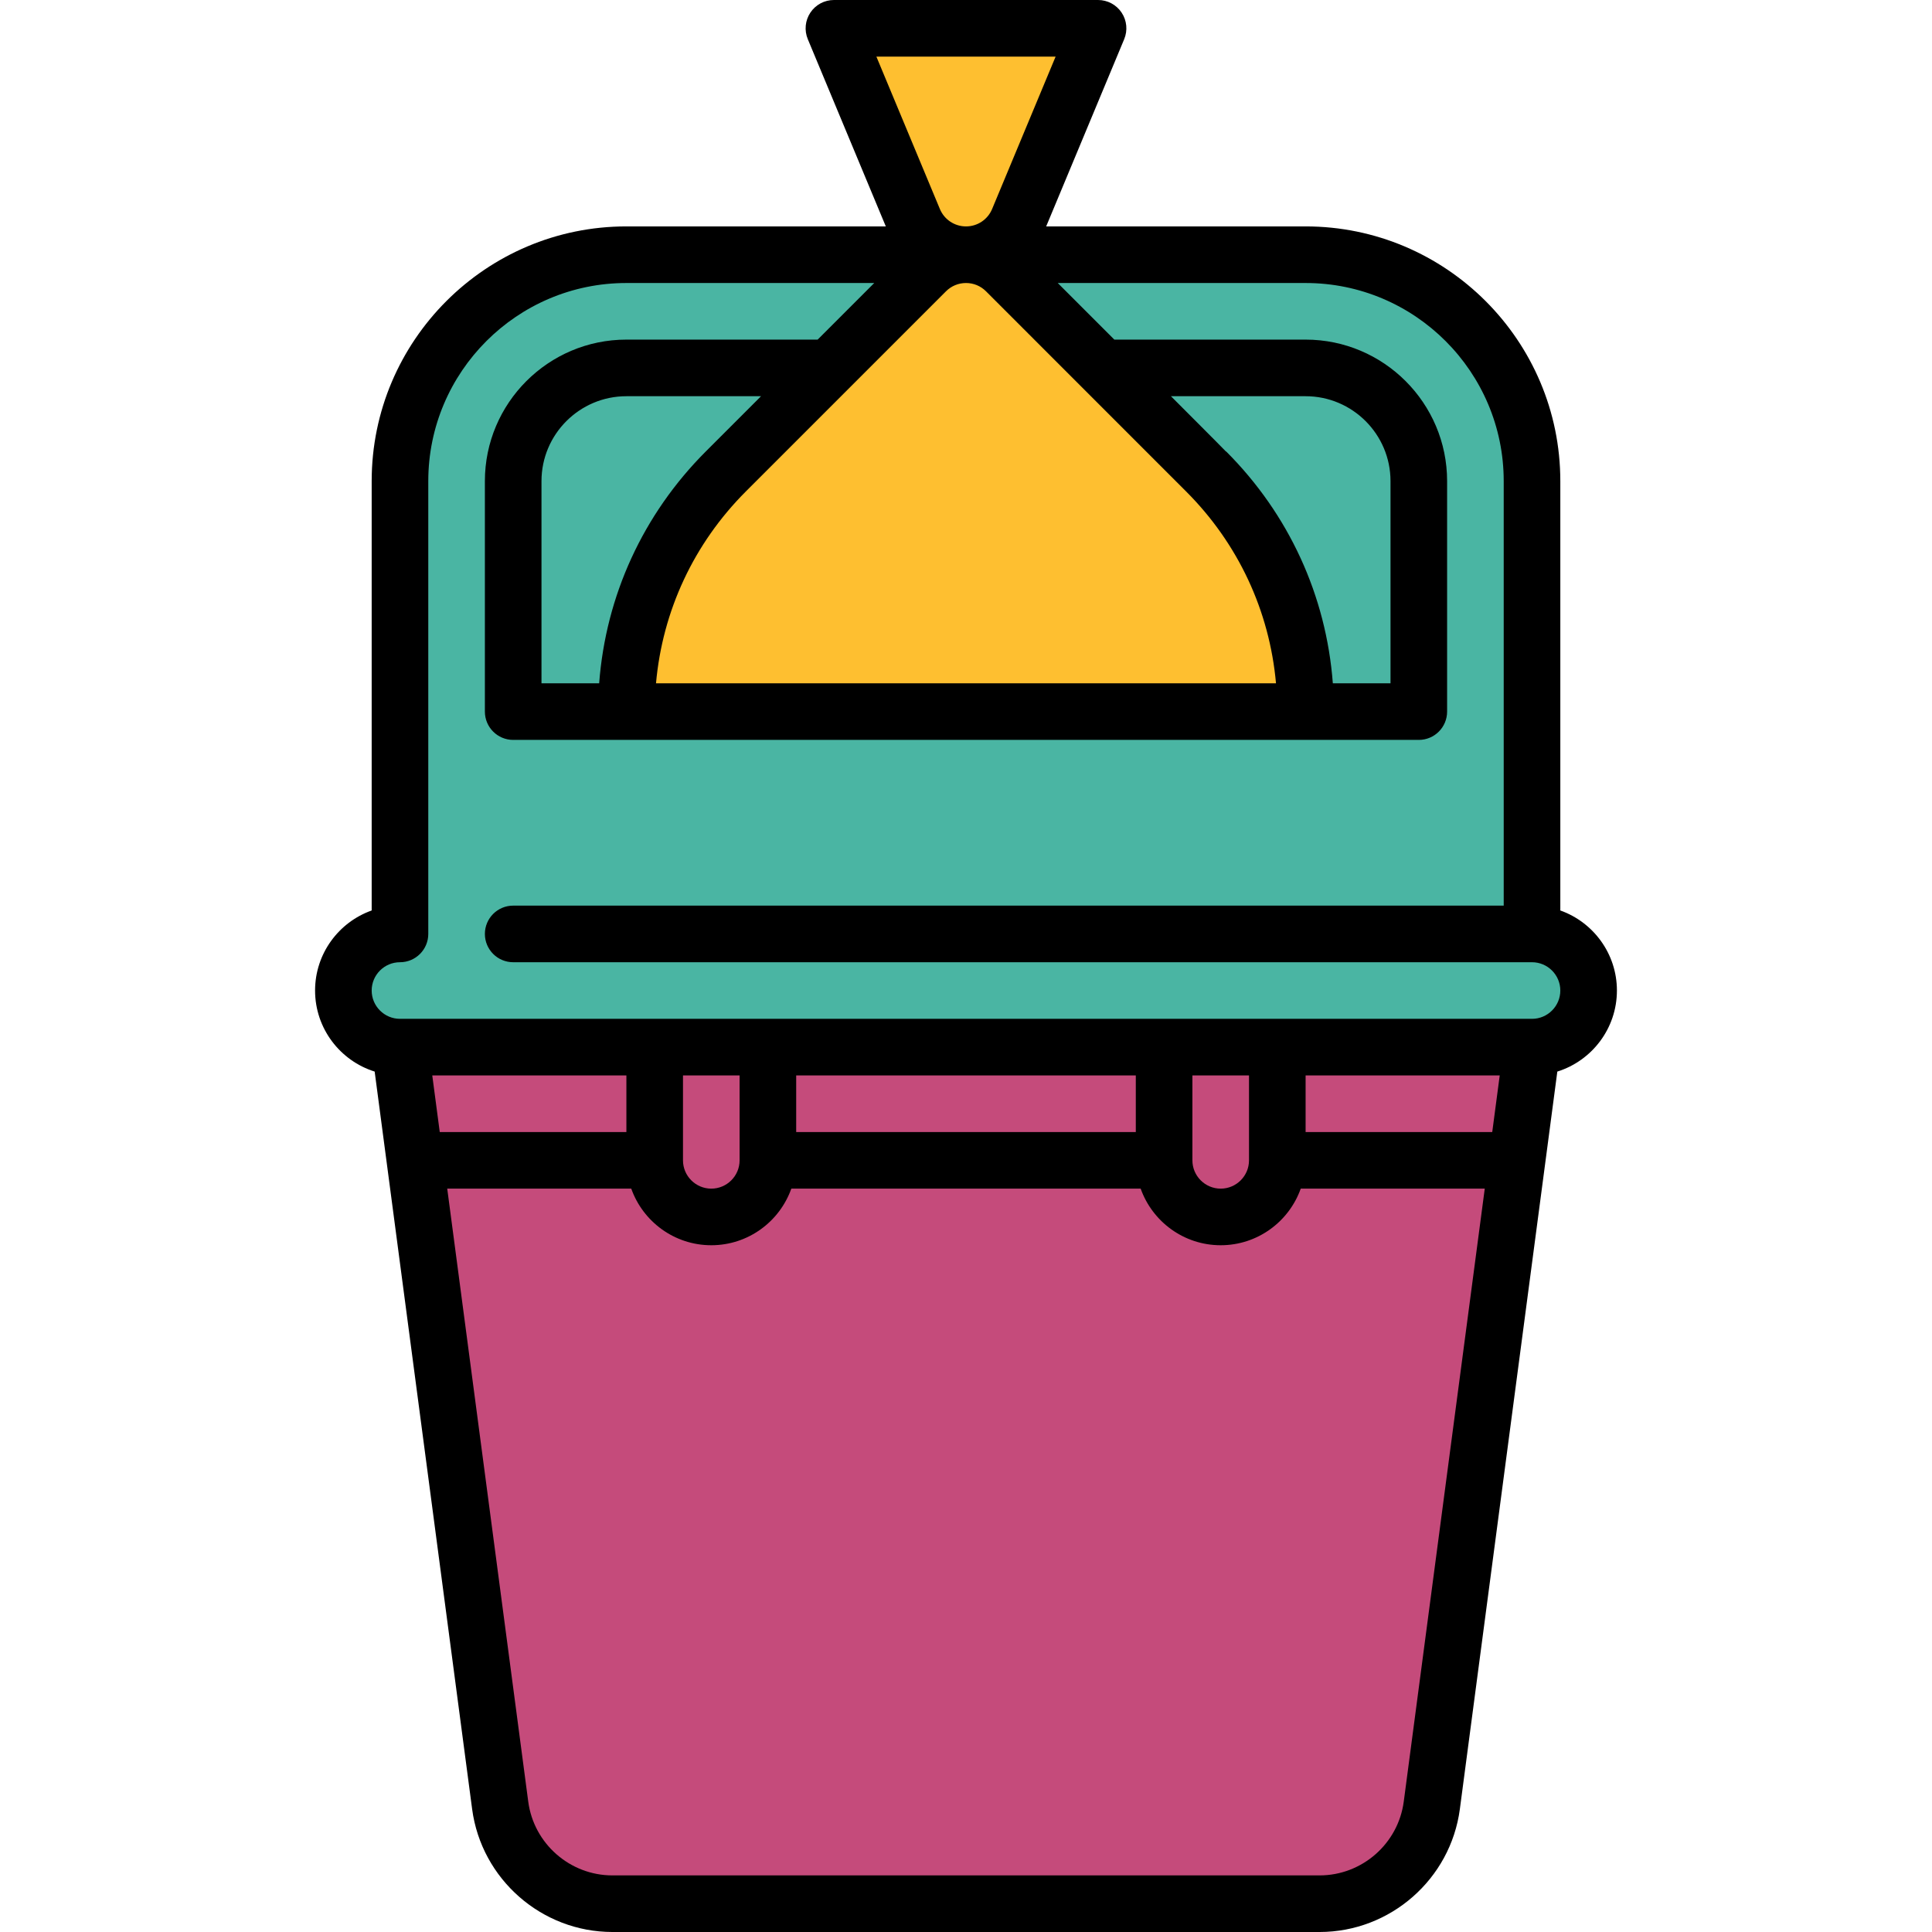 <?xml version="1.0"?>
<svg xmlns="http://www.w3.org/2000/svg" xmlns:xlink="http://www.w3.org/1999/xlink" xmlns:svgjs="http://svgjs.com/svgjs" version="1.1" width="512" height="512" x="0" y="0" viewBox="0 0 512 512" style="enable-background:new 0 0 512 512" xml:space="preserve" class=""><g><g xmlns="http://www.w3.org/2000/svg"><path d="m256 217.5 63.704 287h30c15.049 0 27.77-11.15 29.741-26.069l22.59-170.931z" fill="#c54b7b" data-original="#c7e3ff" class=""/><path d="m109.965 307.5 22.59 170.931c1.972 14.919 14.692 26.069 29.741 26.069h157.408c15.049 0 27.77-11.15 29.741-26.069l22.59-170.931-116.035-90z" fill="#c54b7b" data-original="#e5f2ff" class=""/><path d="m406 277.5-150-60 63.704 90h82.331z" fill="#c54b7b" data-original="#a3d1ff" class=""/><path d="m376 277.5-120-60-150 60 3.965 30h262.07z" fill="#c54b7b" data-original="#c7e3ff" class=""/><path d="m308.5 247.5v60c0 8.284 6.716 15 15 15s15-6.716 15-15v-60z" fill="#c54b7b" data-original="#a3d1ff" class=""/><path d="m173.5 307.5c0 8.284 6.716 15 15 15s15-6.716 15-15v-60h-30z" fill="#c54b7b" data-original="#a3d1ff" class=""/><path d="m346 67.5h-30v195h90v-135c0-33.137-26.863-60-60-60z" fill="#4ab5a3" data-original="#54ab72" class=""/><path d="m316 67.5h-150c-33.137 0-60 26.863-60 60v135h270v-135c0-33.137-26.863-60-60-60z" fill="#4ab5a3" data-original="#6ec48c" class=""/><path d="m406 247.5h-30v30h30c8.284 0 15-6.716 15-15s-6.716-15-15-15z" fill="#4ab5a3" data-original="#47965c" class=""/><path d="m391 262.5c0-8.284-6.716-15-15-15h-270c-8.284 0-15 6.716-15 15s6.716 15 15 15h270c8.284 0 15-6.716 15-15z" fill="#4ab5a3" data-original="#54ab72" class=""/><path d="m346 97.5h-180c-16.569 0-30 13.431-30 30v61.081h30l90-45 90 45h30v-61.081c0-16.569-13.431-30-30-30z" fill="#4ab5a3" data-original="#358059" class=""/><path d="m319.636 124.938c.009 0-34.931-34.943-53.035-53.047-2.928-2.928-6.764-4.391-10.601-4.391l60 121.081h30c0-24.854-10.075-47.356-26.364-63.643z" fill="#febf30" data-original="#ffd478" class=""/><path d="m298.424 124.938c.006 0-23.287-34.943-35.356-53.047-1.952-2.928-4.51-4.391-7.067-4.391-3.84.001-7.678 1.467-10.607 4.396l-53.042 53.042c-16.277 16.287-26.352 38.789-26.352 63.643h150c0-24.854-6.717-47.356-17.576-63.643z" fill="#febf30" data-original="#ffe7ad" class=""/><path d="m256 67.5c6.056 0 11.517-3.641 13.846-9.231l21.154-50.769h-70l21.154 50.769c2.329 5.59 7.79 9.231 13.846 9.231z" fill="#febf30" data-original="#ffd478" class=""/><path d="m428.5 262.5c0-9.778-6.27-18.12-15-21.215v-113.785c0-37.22-30.28-67.5-67.5-67.5h-68.751l20.674-49.615c.965-2.315.709-4.958-.683-7.045-1.39-2.087-3.732-3.34-6.24-3.34h-70c-2.508 0-4.85 1.253-6.24 3.34-1.392 2.086-1.647 4.73-.683 7.045l20.673 49.615h-68.75c-37.22 0-67.5 30.28-67.5 67.5v113.785c-8.73 3.095-15 11.437-15 21.215 0 10.071 6.651 18.617 15.791 21.478l25.828 195.435c2.455 18.578 18.438 32.587 37.177 32.587h187.408c18.739 0 34.722-14.009 37.177-32.586l25.828-195.436c9.14-2.861 15.791-11.407 15.791-21.478zm-167.202-185.306c12.834 12.834 51.769 51.771 52.975 52.987.021.02.04.041.061.061 13.802 13.801 22.099 31.633 23.819 50.839h-164.305c1.72-19.203 10.012-37.036 23.807-50.84l53.042-53.042c1.417-1.417 3.301-2.199 5.303-2.199 2.003 0 3.884.779 5.298 2.194zm91.917 103.887c-1.755-23.219-11.638-44.81-28.277-61.447l-.036.036c-.496-.57-14.592-14.67-14.592-14.67h35.69c12.406 0 22.5 10.093 22.5 22.5v53.581zm-209.715 0v-53.581c0-12.407 10.094-22.5 22.5-22.5h35.683l-14.636 14.636c-16.63 16.641-26.508 38.231-28.262 61.445zm136.25-166.081-16.828 40.385c-1.167 2.803-3.885 4.615-6.922 4.615s-5.755-1.812-6.923-4.616l-16.827-40.384zm66.25 270h51.443l-1.982 15h-49.461zm-30 0h15v22.5c0 4.136-3.364 7.5-7.5 7.5s-7.5-3.364-7.5-7.5zm-15 15h-90v-15h90zm-120-15h15v22.5c0 4.136-3.364 7.5-7.5 7.5s-7.5-3.364-7.5-7.5zm-15 15h-49.461l-1.982-15h51.443zm206.01 177.448c-1.473 11.147-11.063 19.552-22.306 19.552h-187.408c-11.243 0-20.833-8.405-22.306-19.552l-21.469-162.448h48.769c3.096 8.729 11.433 15 21.21 15s18.114-6.271 21.21-15h92.58c3.096 8.729 11.433 15 21.21 15s18.114-6.271 21.21-15h48.769zm33.99-207.448h-300c-4.136 0-7.5-3.364-7.5-7.5s3.364-7.5 7.5-7.5c4.143 0 7.5-3.358 7.5-7.5v-120c0-28.949 23.552-52.5 52.5-52.5h65.683l-15 15h-50.683c-20.678 0-37.5 16.822-37.5 37.5v61.081c0 4.142 3.357 7.5 7.5 7.5h240c4.143 0 7.5-3.358 7.5-7.5v-61.081c0-20.678-16.822-37.5-37.5-37.5h-50.687l-14.997-15h65.684c28.948 0 52.5 23.551 52.5 52.5v112.5h-262.5c-4.143 0-7.5 3.358-7.5 7.5s3.357 7.5 7.5 7.5h270c4.136 0 7.5 3.364 7.5 7.5s-3.364 7.5-7.5 7.5z" fill="#000000" data-original="#000000" class=""/></g></g></svg>
